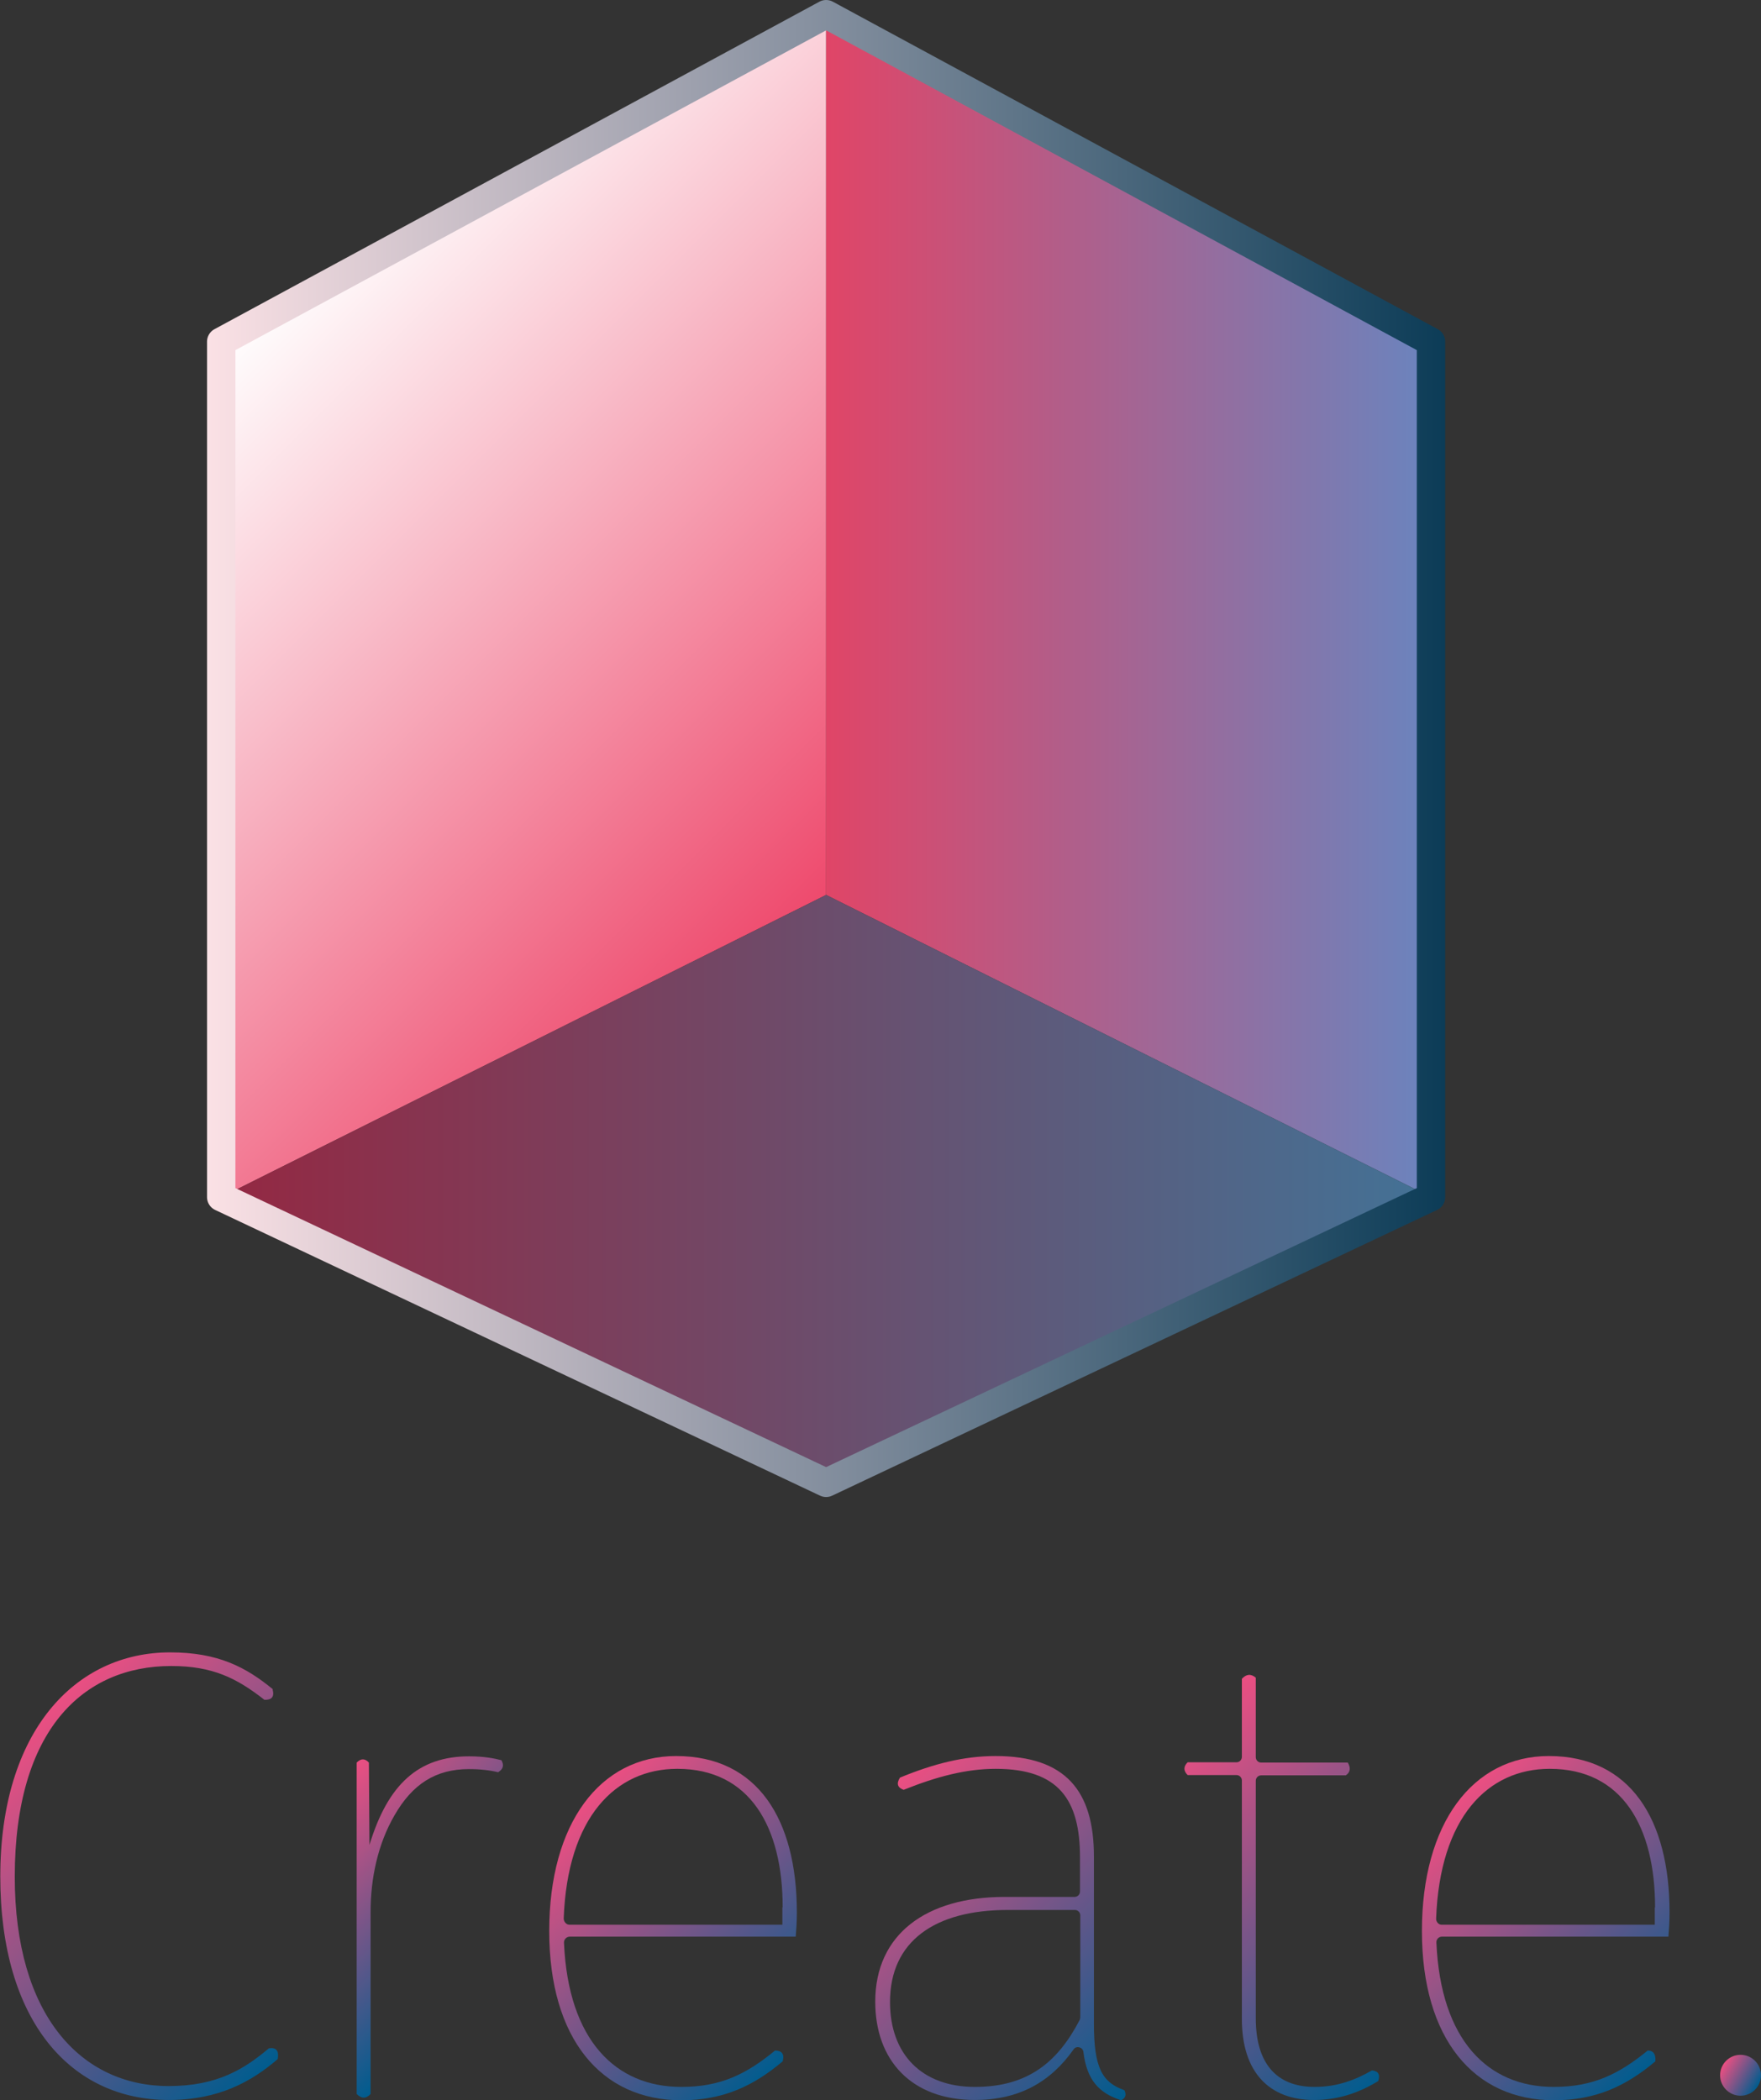<?xml version="1.0" encoding="UTF-8"?>
<svg id="Layer_1" data-name="Layer 1" xmlns="http://www.w3.org/2000/svg" xmlns:xlink="http://www.w3.org/1999/xlink" viewBox="0 0 62.01 73.95">
  <rect x="0" y="0" width="62.01" height="73.95" fill="#333333" stroke="none"/>
  <defs>
    <style>
      .cls-1 {
        fill: url(#linear-gradient-5);
      }

      .cls-2 {
        fill: url(#linear-gradient-6);
      }

      .cls-3 {
        fill: url(#linear-gradient-8);
      }

      .cls-4 {
        fill: url(#linear-gradient);
      }

      .cls-5 {
        fill: url(#linear-gradient-7);
      }

      .cls-6 {
        fill: url(#linear-gradient-9);
      }

      .cls-7 {
        fill: url(#linear-gradient-10);
      }

      .cls-8 {
        fill: none;
        stroke: url(#linear-gradient-11);
        stroke-linejoin: round;
      }

      .cls-9 {
        fill: url(#linear-gradient-2);
      }

      .cls-10 {
        fill: url(#linear-gradient-4);
      }

      .cls-11 {
        fill: url(#linear-gradient-3);
      }
    </style>
    <linearGradient id="linear-gradient" x1="60.67" y1="72.71" x2="61.91" y2="73.43" gradientTransform="matrix(1, 0, 0, 1, 0, 0)" gradientUnits="userSpaceOnUse">
      <stop offset="0" stop-color="#eb4f82"/>
      <stop offset="1" stop-color="#005c8e"/>
    </linearGradient>
    <linearGradient id="linear-gradient-2" x1=".87" y1="60.97" x2="11.09" y2="71.19" xlink:href="#linear-gradient"/>
    <linearGradient id="linear-gradient-3" x1="10.93" y1="63.67" x2="17.01" y2="69.76" xlink:href="#linear-gradient"/>
    <linearGradient id="linear-gradient-4" x1="19.95" y1="64.01" x2="28.04" y2="72.1" xlink:href="#linear-gradient"/>
    <linearGradient id="linear-gradient-5" x1="30.59" y1="63.71" x2="40.17" y2="73.29" xlink:href="#linear-gradient"/>
    <linearGradient id="linear-gradient-6" x1="40.57" y1="62.27" x2="50.06" y2="71.76" xlink:href="#linear-gradient"/>
    <linearGradient id="linear-gradient-7" x1="50.67" y1="64.01" x2="58.76" y2="72.1" xlink:href="#linear-gradient"/>
    <linearGradient id="linear-gradient-8" x1="28.85" y1="31.74" x2="8.47" y2="11.36" gradientTransform="matrix(1, 0, 0, 1, 0, 0)" gradientUnits="userSpaceOnUse">
      <stop offset="0" stop-color="#ee4a6d"/>
      <stop offset="1" stop-color="#fff"/>
    </linearGradient>
    <linearGradient id="linear-gradient-9" x1="29.09" y1="21.33" x2="50.39" y2="21.33" gradientTransform="matrix(1, 0, 0, 1, 0, 0)" gradientUnits="userSpaceOnUse">
      <stop offset="0" stop-color="#e04567"/>
      <stop offset="1" stop-color="#6a84be"/>
    </linearGradient>
    <linearGradient id="linear-gradient-10" x1="7.79" y1="41.86" x2="50.39" y2="41.86" gradientTransform="matrix(1, 0, 0, 1, 0, 0)" gradientUnits="userSpaceOnUse">
      <stop offset="0" stop-color="#942842"/>
      <stop offset="1" stop-color="#437296"/>
    </linearGradient>
    <linearGradient id="linear-gradient-11" x1="7.29" y1="26.35" x2="50.89" y2="26.35" gradientTransform="matrix(1, 0, 0, 1, 0, 0)" gradientUnits="userSpaceOnUse">
      <stop offset="0" stop-color="#fbe1e5"/>
      <stop offset="1" stop-color="#0c3c57"/>
    </linearGradient>
  </defs>
  <g id="Logotyp_Vertikal">
    <circle id="Punkt" class="cls-4" cx="61.29" cy="73.07" r=".72"/>
    <g id="Text">
      <path class="cls-9" d="M9.6,59.49c.07,.26-.04,.37-.29,.36-.97-.76-1.82-1.19-3.28-1.19-3.1,0-5.51,2.25-5.51,7.42,0,4.88,2.34,7.37,5.42,7.37,1.73,0,2.67-.61,3.53-1.33,.26-.04,.36,.09,.31,.38-.92,.79-2.07,1.44-3.84,1.44-3.44,0-5.93-2.77-5.93-7.87s2.63-7.89,5.98-7.89c1.69,0,2.67,.52,3.62,1.3Z"/>
      <path class="cls-11" d="M17.65,61.97c.11,.18,.07,.32-.11,.43-.29-.07-.63-.11-1.03-.11-1.17,0-1.99,.53-2.62,1.63-.59,1.02-.84,2.22-.84,3.4v6.41c-.17,.18-.33,.16-.49,0v-11.67c.15-.15,.29-.15,.43,0l.02,2.9c.65-2.14,1.73-3.12,3.51-3.12,.52,0,.88,.07,1.15,.14Z"/>
      <path class="cls-10" d="M28.01,68.19h-7.95c-.11,0-.21,.1-.2,.22,.15,3.43,1.82,5.07,4.13,5.07,1.39,0,2.29-.45,3.3-1.28,.24,0,.34,.12,.27,.38-1.01,.85-2.07,1.37-3.57,1.37-2.83,0-4.65-2.18-4.65-5.96s1.78-6.16,4.47-6.16c2.88,0,4.25,2.25,4.25,5.51,0,.32-.02,.61-.04,.85Zm-.45-1.03c0-2.83-1.15-4.88-3.71-4.88-2.18,0-3.87,1.71-4,5.27,0,.11,.09,.22,.2,.22h7.5v-.61Z"/>
      <path class="cls-1" d="M39.59,73.59c.08,.16,.05,.28-.11,.36-.78-.25-1.21-.71-1.33-1.7-.02-.17-.24-.23-.34-.1-.82,1.17-1.94,1.79-3.48,1.79-2.23,0-3.51-1.39-3.51-3.46,0-2.38,1.8-3.69,4.56-3.69h2.46c.11,0,.19-.09,.19-.19v-1.2c0-2.02-.74-3.12-2.97-3.12-1.03,0-2.07,.27-3.24,.74-.22-.08-.26-.22-.13-.43,1.19-.49,2.25-.76,3.37-.76,2.47,0,3.46,1.24,3.46,3.53v5.89c0,1.55,.29,2.07,1.06,2.34Zm-1.55-2.57v-3.58c0-.11-.09-.19-.19-.19h-2.37c-2.56,0-4.14,1.1-4.14,3.24,0,1.84,1.12,2.99,2.99,2.99s2.92-.88,3.69-2.36c.01-.03,.02-.06,.02-.09Z"/>
      <path class="cls-2" d="M48.54,73.27c-.63,.38-1.35,.67-2.27,.67-1.57,0-2.54-.97-2.54-2.85v-8.4c0-.11-.09-.19-.19-.19h-1.72c-.16-.16-.14-.31,0-.45h1.72c.11,0,.19-.09,.19-.19v-2.75c.15-.16,.31-.19,.49-.04v2.8c0,.11,.09,.19,.19,.19h3.05c.11,.19,.09,.34-.07,.45h-2.98c-.11,0-.19,.09-.19,.19v8.37c0,1.57,.72,2.41,2.07,2.41,.81,0,1.44-.25,2.02-.58,.22,.02,.3,.14,.22,.38Z"/>
      <path class="cls-5" d="M58.73,68.19h-7.96c-.11,0-.2,.1-.19,.21,.15,3.43,1.81,5.08,4.13,5.08,1.39,0,2.29-.45,3.31-1.28,.21,0,.29,.14,.27,.38-1.01,.85-2.07,1.37-3.57,1.37-2.83,0-4.65-2.18-4.65-5.96s1.78-6.16,4.47-6.16c2.88,0,4.25,2.25,4.25,5.51,0,.32-.02,.61-.04,.85Zm-.45-1.03c0-2.83-1.15-4.88-3.71-4.88-2.18,0-3.87,1.71-4,5.28,0,.11,.09,.21,.19,.21h7.51v-.61Z"/>
    </g>
    <g id="Kub">
      <polygon class="cls-3" points="7.79 42.15 29.09 31.51 29.09 .5 7.79 12.03 7.79 42.15"/>
      <polygon class="cls-6" points="50.39 42.15 29.09 31.51 29.09 .5 50.39 12.03 50.39 42.15"/>
      <polygon class="cls-7" points="50.39 42.15 29.09 52.21 7.79 42.15 29.09 31.51 50.39 42.15"/>
      <polygon class="cls-8" points="50.39 12.03 50.39 42.15 29.09 52.21 7.79 42.15 7.79 12.03 29.09 .5 50.39 12.03"/>
    </g>
  </g>
</svg>